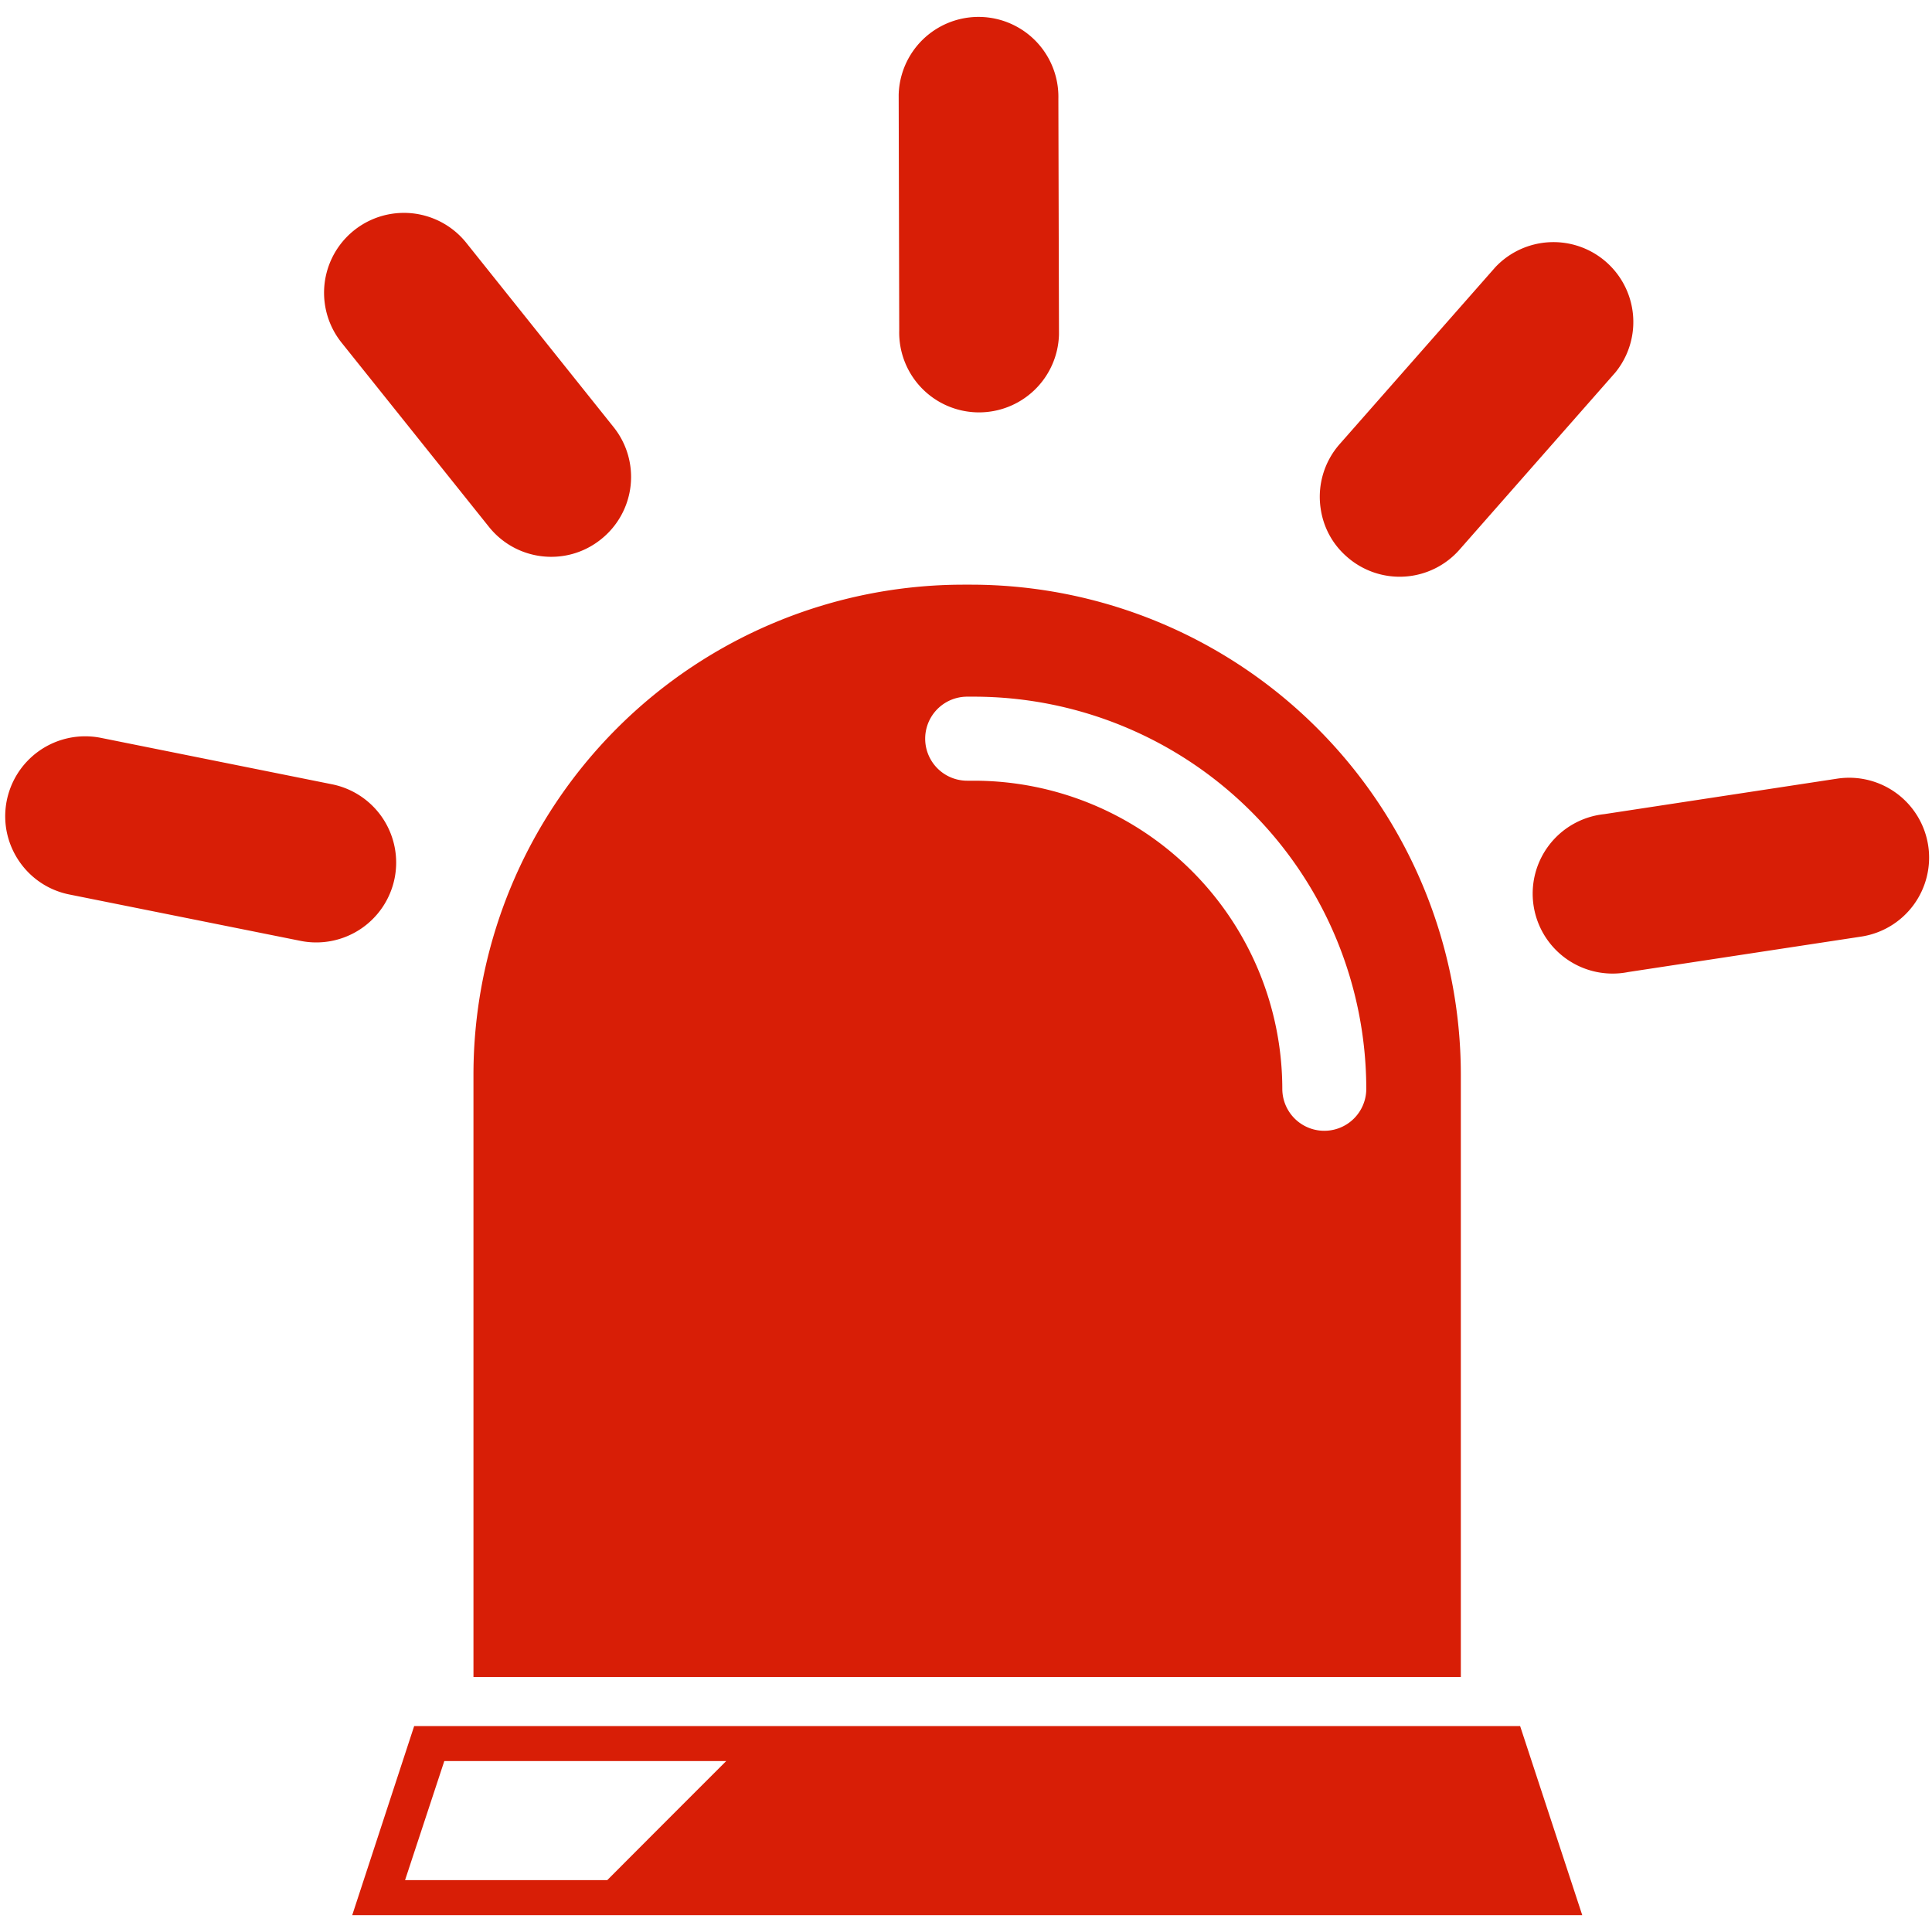 <svg class="icon" viewBox="0 0 1024 1024" xmlns="http://www.w3.org/2000/svg" width="24" height="24"><defs><style/></defs><path d="M219.52 914.848l-32.832 100.224h651.936l-32.928-100.224H219.52zm102.336 81.664H214.688l20.8-63.104h149.408a39088.254 39088.254 0 0 0-63.04 63.104zm188.896-686.624a259.808 259.808 0 0 0-259.808 259.808v319.168h523.328V569.696a259.808 259.808 0 0 0-259.808-259.808h-3.712zm213.408 267.2a22.24 22.24 0 1 1-44.512 0A163.52 163.52 0 0 0 516.32 413.792h-3.68a22.24 22.24 0 0 1 0-44.544h3.68a208.096 208.096 0 0 1 207.84 207.84zM209.152 465.504a42.336 42.336 0 0 0-33.216-49.824L53.44 391.072a42.4 42.4 0 0 0-50.208 47.872c2.624 17.088 15.584 31.584 33.6 35.168l122.496 24.576a42.368 42.368 0 0 0 49.824-33.184zM181.024 181.6l78.112 97.632c14.592 18.24 41.184 21.248 59.424 6.592a42.24 42.24 0 0 0 6.624-59.488l-78.016-97.6a42.336 42.336 0 0 0-66.144 52.864zm336.928 36.96a42.4 42.4 0 0 0 43.328-41.344l-.32-124.928a42.304 42.304 0 1 0-84.64-1.984l.288 124.928a42.304 42.304 0 0 0 41.344 43.328zm195.936 76.544a42.24 42.24 0 0 0 59.712-3.808l82.528-93.824a42.336 42.336 0 0 0-63.52-55.904l-82.56 93.824A42.24 42.24 0 0 0 700 269.696c1.408 9.536 6.016 18.56 13.888 25.408zm308.096 153.088a42.368 42.368 0 0 0-48.256-35.488L850.24 431.52a42.368 42.368 0 1 0 12.768 83.68l123.456-18.784a42.336 42.336 0 0 0 35.52-48.224z" fill="#d81e06"/></svg>